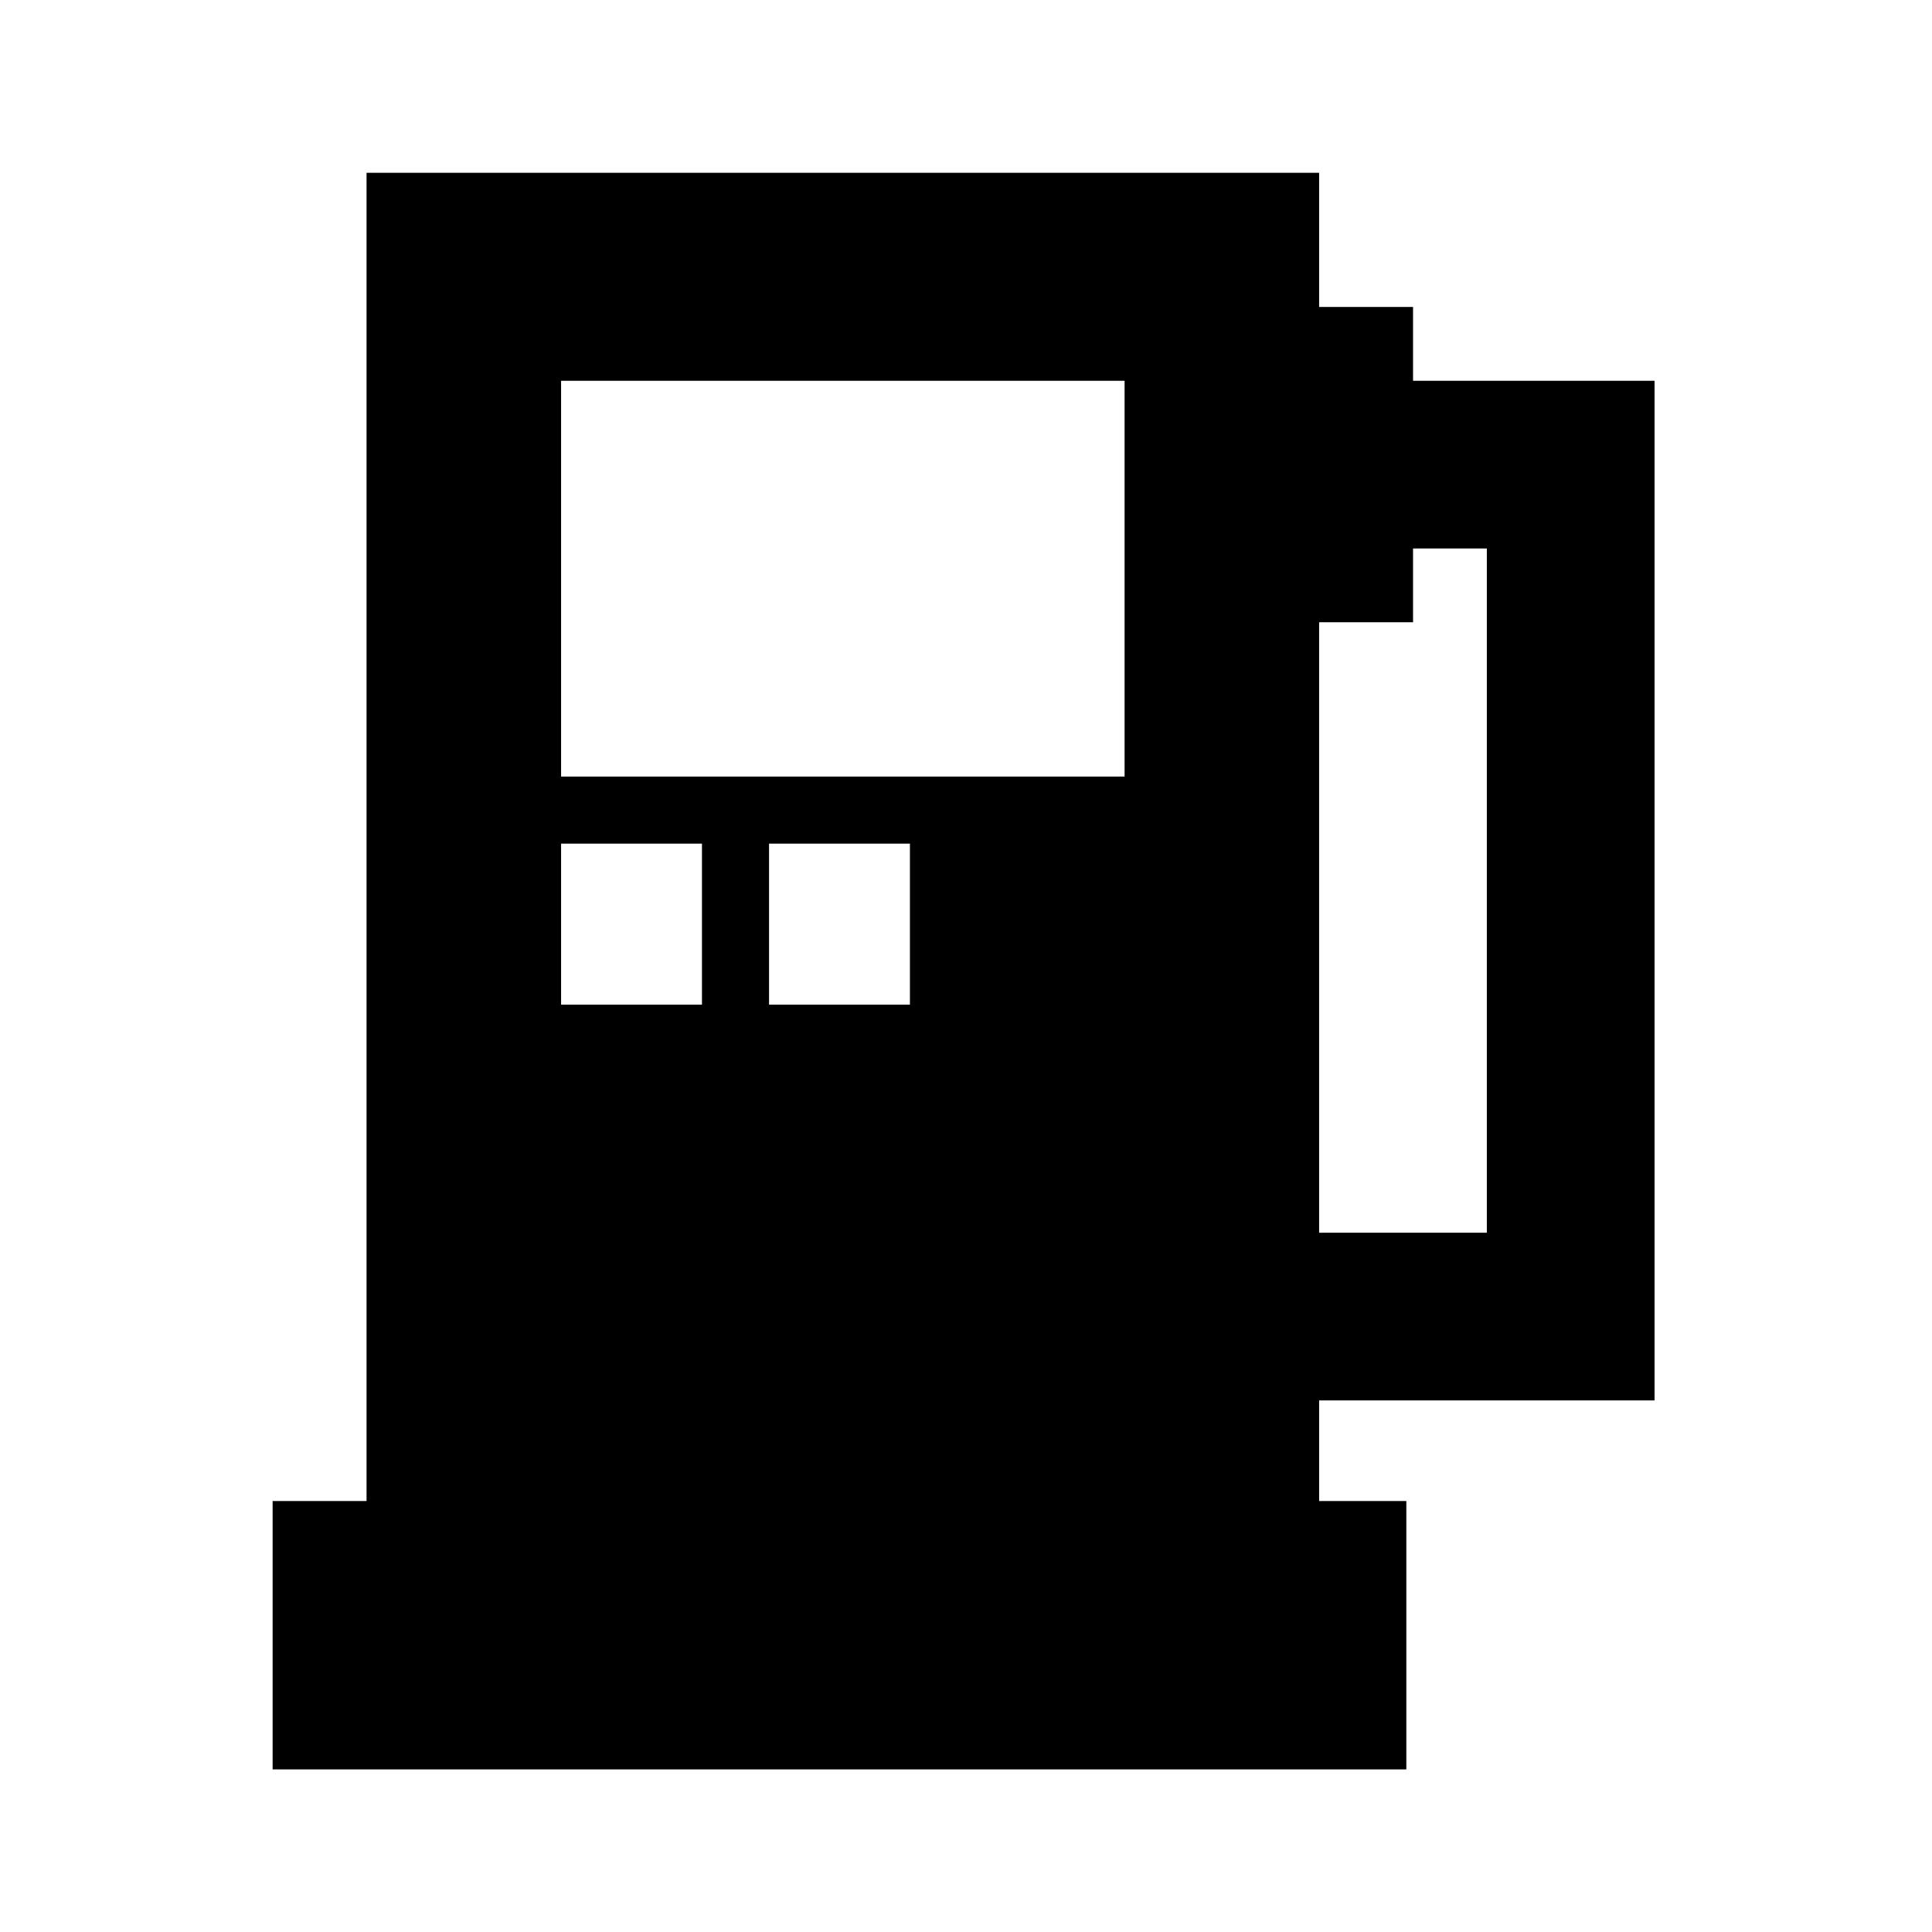<?xml version="1.0" encoding="UTF-8" standalone="no"?>
<svg
   xmlns:dc="http://purl.org/dc/elements/1.1/"
   xmlns:cc="http://creativecommons.org/ns#"
   xmlns:rdf="http://www.w3.org/1999/02/22-rdf-syntax-ns#"
   xmlns:svg="http://www.w3.org/2000/svg"
   xmlns="http://www.w3.org/2000/svg"
   xmlns:sodipodi="http://sodipodi.sourceforge.net/DTD/sodipodi-0.dtd"
   xmlns:inkscape="http://www.inkscape.org/namespaces/inkscape"
   inkscape:version="1.0 (4035a4fb49, 2020-05-01)"
   height="288"
   width="288"
   sodipodi:docname="petrol.svg"
   id="svg4"
   enable-background="new 0 0 238 238"
   viewBox="0 0 288 288"
   version="1.1">
  <defs
     id="defs8" />
  <sodipodi:namedview
     inkscape:current-layer="svg4"
     inkscape:window-maximized="1"
     inkscape:window-y="-8"
     inkscape:window-x="1912"
     inkscape:cy="207.24414"
     inkscape:cx="-0.86618296"
     inkscape:zoom="1.7857143"
     showgrid="false"
     id="namedview6"
     inkscape:window-height="1017"
     inkscape:window-width="1920"
     inkscape:pageshadow="2"
     inkscape:pageopacity="0"
     guidetolerance="10"
     gridtolerance="10"
     objecttolerance="10"
     borderopacity="1"
     bordercolor="#666666"
     pagecolor="#ffffff" />
  <path
     id="path2"
     d="m 246.64,208.76 v -152 h -36 v -11 h -14 v -20 h -142 v 198 h -14 v 40 h 169 v -40 h -13 v -15 z m -50,-116 h 14 v -11 h 11 v 102 h -25 z m -92,57 h -21 v -24 h 21 z m 31,0 h -21 v -24 h 21 z m 32,-34 h -84 v -59 h 84 z" />
</svg>
